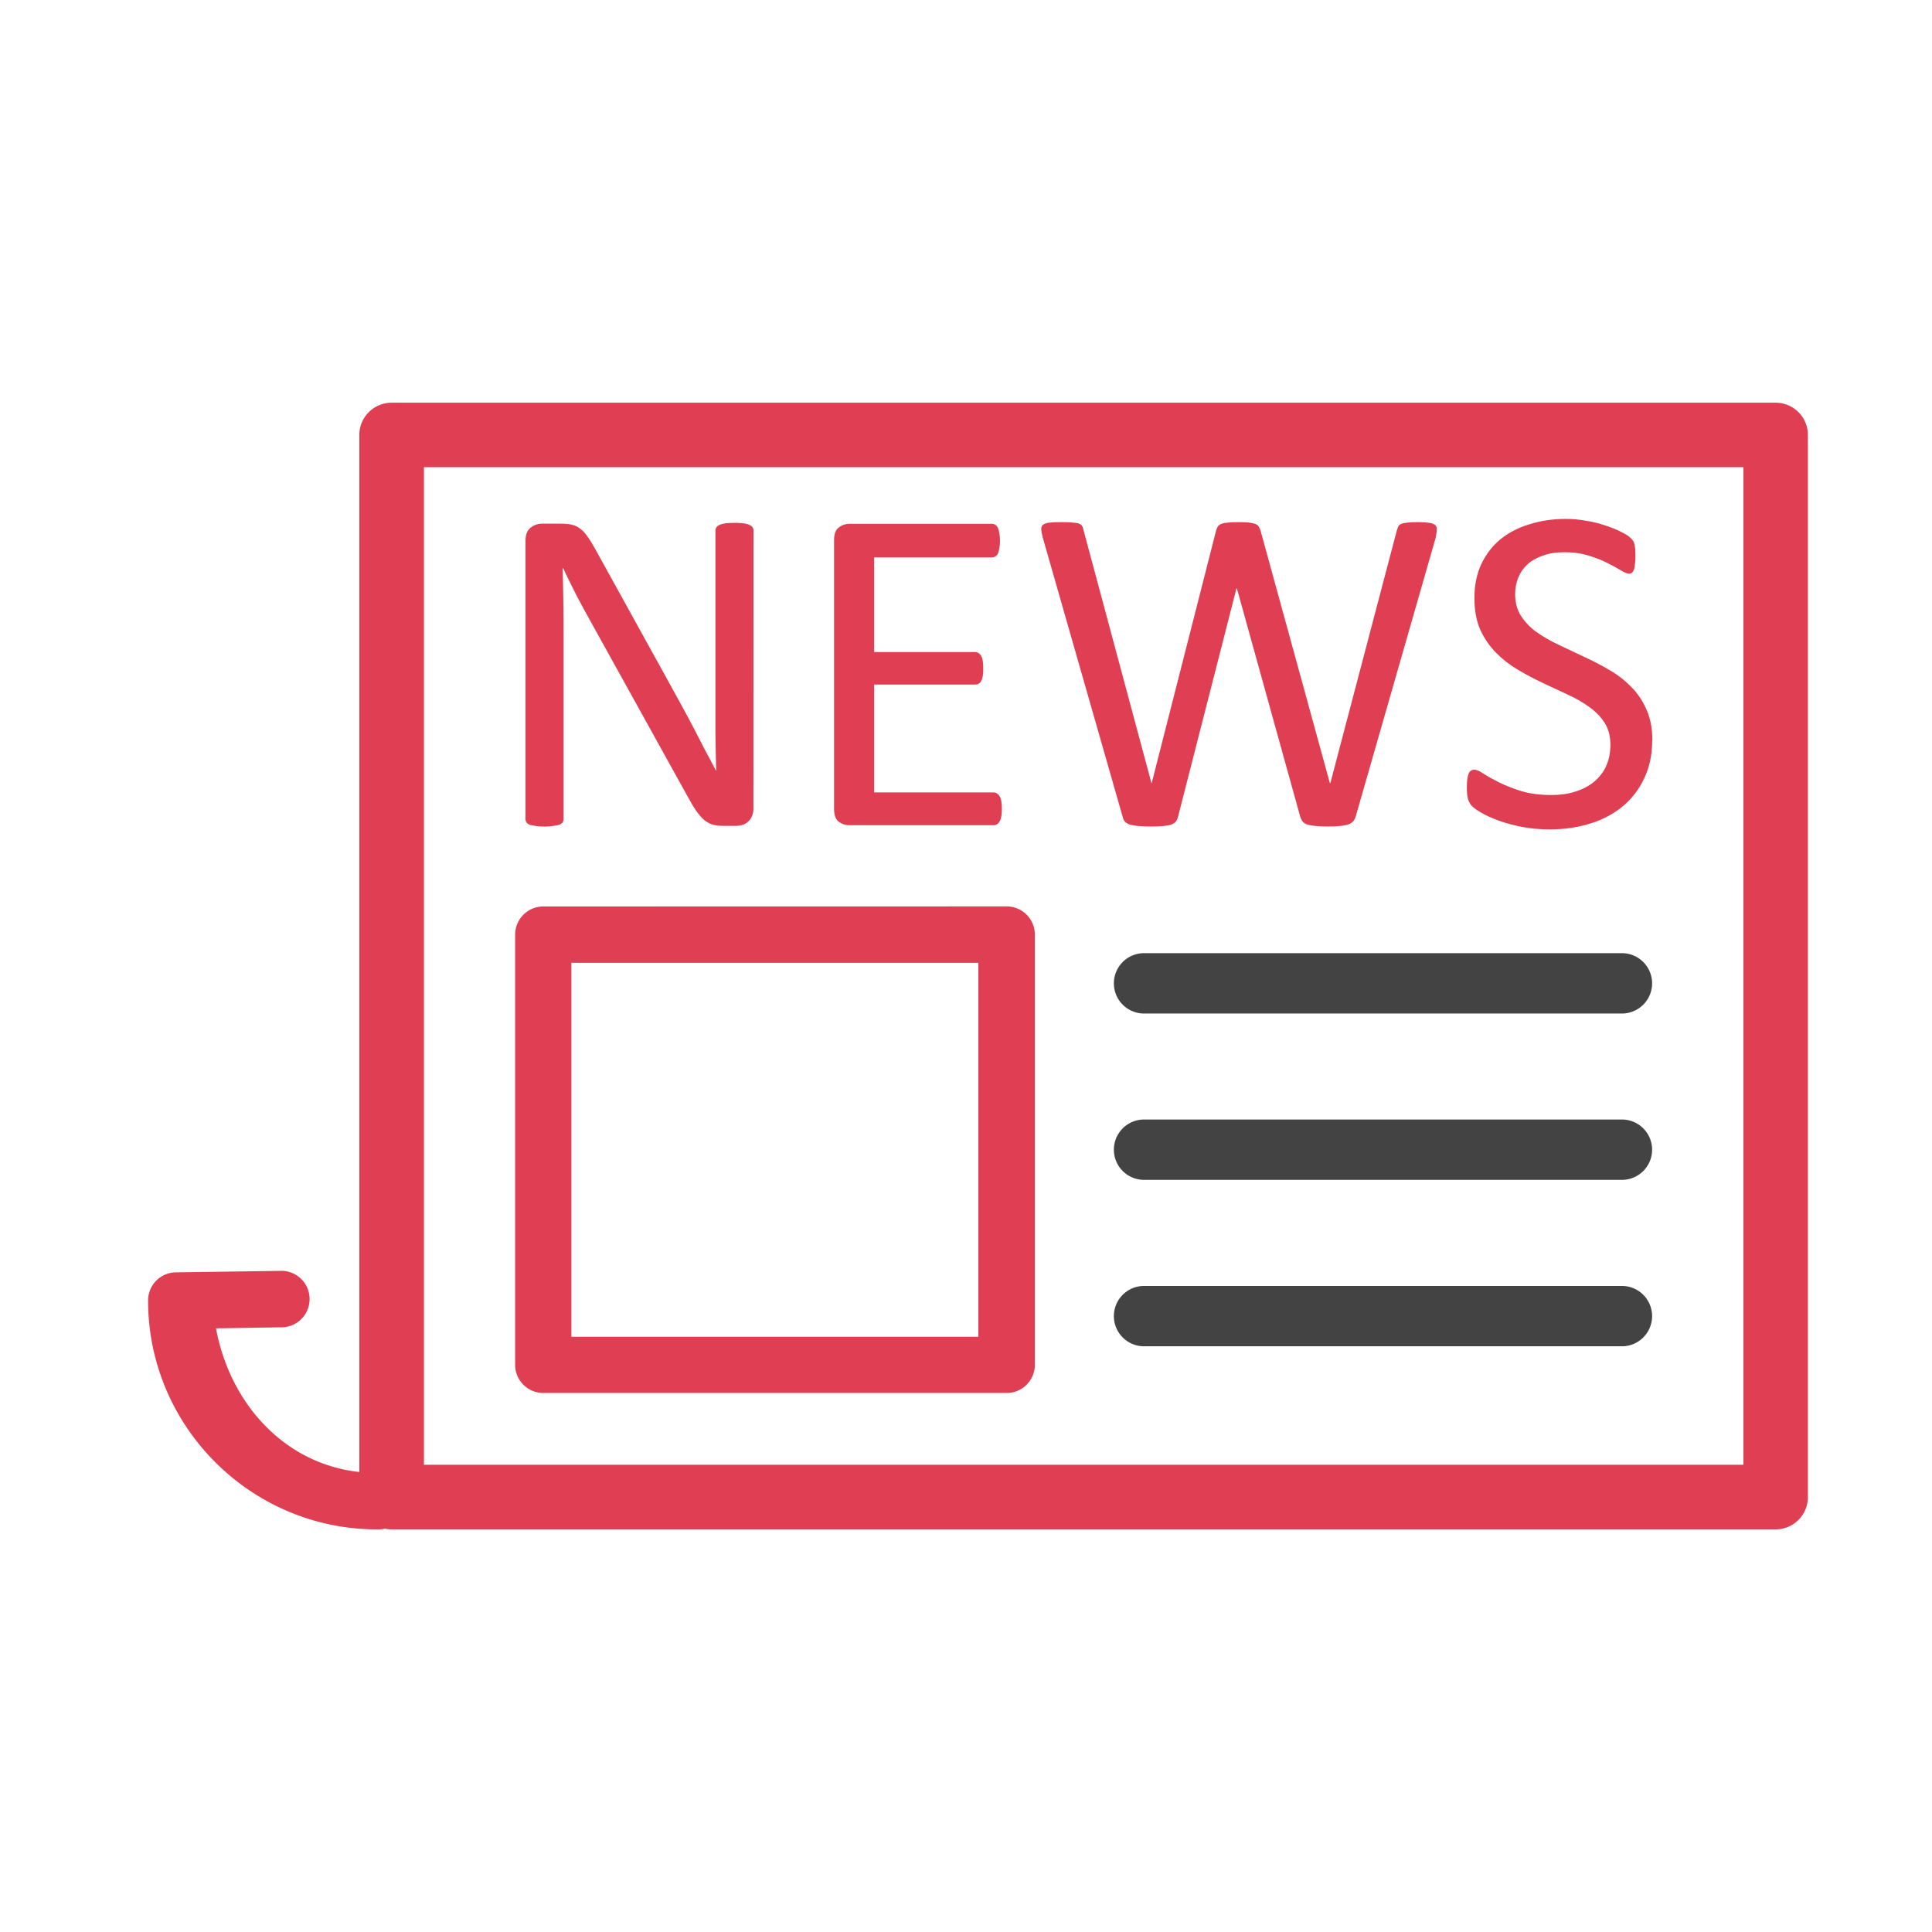 <?xml version="1.0" encoding="UTF-8" standalone="no"?>
<svg
   xmlns:dc="http://purl.org/dc/elements/1.1/"
   xmlns:cc="http://creativecommons.org/ns#"
   xmlns:rdf="http://www.w3.org/1999/02/22-rdf-syntax-ns#"
   xmlns:svg="http://www.w3.org/2000/svg"
   xmlns="http://www.w3.org/2000/svg"
   xmlns:sodipodi="http://sodipodi.sourceforge.net/DTD/sodipodi-0.dtd"
   xmlns:inkscape="http://www.inkscape.org/namespaces/inkscape"
   id="Iconos_Trazados"
   data-name="Iconos Trazados"
   viewBox="0 0 24.007 24.007"
   version="1.1"
   sodipodi:docname="noticias.svg"
   inkscape:version="0.92.3 (2405546, 2018-03-11)">
  <sodipodi:namedview
     pagecolor="#ffffff"
     bordercolor="#666666"
     borderopacity="1"
     objecttolerance="10"
     gridtolerance="10"
     guidetolerance="10"
     inkscape:pageopacity="0"
     inkscape:pageshadow="2"
     inkscape:window-width="1295"
     inkscape:window-height="877"
     id="namedview21"
     showgrid="false"
     inkscape:zoom="21.886644"
     inkscape:cx="8.4104593"
     inkscape:cy="8.8500753"
     inkscape:window-x="264"
     inkscape:window-y="39"
     inkscape:window-maximized="0"
     inkscape:current-layer="g18" />
  <defs
     id="defs4">
    <style
       id="style2">
      .cls-1 {
        fill: #e03e52;
      }

      .cls-2 {
        fill: #444343;
      }
    </style>
  </defs>
  <title
     id="title6">iconos_palmaactiva-def</title>
  <g
     id="g18"
     transform="matrix(1,0,0,-1,0,24.007)">
    <g
       id="g843"
       transform="translate(-0.941,-0.208)">
      <path
         style="color:#000000;font-style:normal;font-variant:normal;font-weight:normal;font-stretch:normal;font-size:medium;line-height:normal;font-family:sans-serif;font-variant-ligatures:normal;font-variant-position:normal;font-variant-caps:normal;font-variant-numeric:normal;font-variant-alternates:normal;font-feature-settings:normal;text-indent:0;text-align:start;text-decoration:none;text-decoration-line:none;text-decoration-style:solid;text-decoration-color:#000000;letter-spacing:normal;word-spacing:normal;text-transform:none;writing-mode:lr-tb;direction:ltr;text-orientation:mixed;dominant-baseline:auto;baseline-shift:baseline;text-anchor:start;white-space:normal;shape-padding:0;clip-rule:nonzero;display:inline;overflow:visible;visibility:visible;opacity:1;isolation:auto;mix-blend-mode:normal;color-interpolation:sRGB;color-interpolation-filters:linearRGB;solid-color:#000000;solid-opacity:1;vector-effect:none;fill:#e03e52;fill-opacity:1;fill-rule:nonzero;stroke:none;stroke-width:0.7;stroke-linecap:round;stroke-linejoin:round;stroke-miterlimit:4;stroke-dasharray:none;stroke-dashoffset:0;stroke-opacity:1;paint-order:fill markers stroke;color-rendering:auto;image-rendering:auto;shape-rendering:auto;text-rendering:auto;enable-background:accumulate"
         d="m 5.625,5.211 c -1.566,0 -2.844,1.278 -2.844,2.844 a 0.35,0.35 0 0 0 0.346,0.35 l 1.287,0.018 a 0.351,0.351 0 1 0 0.01,-0.701 L 3.625,7.709 c 0.184,-0.997 0.948,-1.797 2,-1.797 a 0.351,0.351 0 1 0 0,-0.701 z"
         id="path836"
         inkscape:connector-curvature="0" />
      <path
         style="color:#000000;font-style:normal;font-variant:normal;font-weight:normal;font-stretch:normal;font-size:medium;line-height:normal;font-family:sans-serif;font-variant-ligatures:normal;font-variant-position:normal;font-variant-caps:normal;font-variant-numeric:normal;font-variant-alternates:normal;font-feature-settings:normal;text-indent:0;text-align:start;text-decoration:none;text-decoration-line:none;text-decoration-style:solid;text-decoration-color:#000000;letter-spacing:normal;word-spacing:normal;text-transform:none;writing-mode:lr-tb;direction:ltr;text-orientation:mixed;dominant-baseline:auto;baseline-shift:baseline;text-anchor:start;white-space:normal;shape-padding:0;clip-rule:nonzero;display:inline;overflow:visible;visibility:visible;opacity:1;isolation:auto;mix-blend-mode:normal;color-interpolation:sRGB;color-interpolation-filters:linearRGB;solid-color:#000000;solid-opacity:1;vector-effect:none;fill:#e03e52;fill-opacity:1;fill-rule:nonzero;stroke:none;stroke-width:0.802;stroke-linecap:square;stroke-linejoin:round;stroke-miterlimit:4;stroke-dasharray:none;stroke-dashoffset:0;stroke-opacity:1;paint-order:fill markers stroke;color-rendering:auto;image-rendering:auto;shape-rendering:auto;text-rendering:auto;enable-background:accumulate"
         d="M 5.809,19.211 A 0.401,0.401 0 0 1 5.406,18.811 V 5.613 A 0.401,0.401 0 0 1 5.809,5.211 H 23.006 A 0.401,0.401 0 0 1 23.406,5.613 V 18.811 a 0.401,0.401 0 0 1 -0.4,0.4 z M 6.209,18.41 H 22.605 V 6.014 H 6.209 Z"
         id="rect839"
         inkscape:connector-curvature="0" />
    </g>
    <g
       id="g852"
       transform="translate(0.2,-0.4)">
      <g
         transform="translate(5.01,-0.686)"
         id="g16">
        <path
           style="fill:#444343"
           inkscape:connector-curvature="0"
           id="path10"
           d="m 9.006,9.114 h 5.938 a 0.375,0.375 0 0 0 0,-0.75 h -5.938 a 0.375,0.375 0 0 0 0,0.75 z"
           class="cls-2" />
        <path
           style="fill:#444343"
           inkscape:connector-curvature="0"
           id="path12"
           d="m 14.944,10.432 h -5.938 a 0.375,0.375 0 0 0 0,0.75 h 5.938 a 0.375,0.375 0 0 0 0,-0.75 z"
           class="cls-2" />
        <path
           style="fill:#444343"
           inkscape:connector-curvature="0"
           id="path14"
           d="m 14.944,12.499 h -5.938 a 0.375,0.375 0 0 0 0,0.75 h 5.938 a 0.375,0.375 0 0 0 0,-0.75 z"
           class="cls-2" />
      </g>
      <path
         style="color:#000000;font-style:normal;font-variant:normal;font-weight:normal;font-stretch:normal;font-size:medium;line-height:normal;font-family:sans-serif;font-variant-ligatures:normal;font-variant-position:normal;font-variant-caps:normal;font-variant-numeric:normal;font-variant-alternates:normal;font-feature-settings:normal;text-indent:0;text-align:start;text-decoration:none;text-decoration-line:none;text-decoration-style:solid;text-decoration-color:#000000;letter-spacing:normal;word-spacing:normal;text-transform:none;writing-mode:lr-tb;direction:ltr;text-orientation:mixed;dominant-baseline:auto;baseline-shift:baseline;text-anchor:start;white-space:normal;shape-padding:0;clip-rule:nonzero;display:inline;overflow:visible;visibility:visible;opacity:1;isolation:auto;mix-blend-mode:normal;color-interpolation:sRGB;color-interpolation-filters:linearRGB;solid-color:#000000;solid-opacity:1;vector-effect:none;fill:#e03e52;fill-opacity:1;fill-rule:nonzero;stroke:none;stroke-width:0.7;stroke-linecap:square;stroke-linejoin:round;stroke-miterlimit:4;stroke-dasharray:none;stroke-dashoffset:0;stroke-opacity:1;paint-order:fill markers stroke;color-rendering:auto;image-rendering:auto;shape-rendering:auto;text-rendering:auto;enable-background:accumulate"
         d="M 6.551,13.143 A 0.35,0.35 0 0 1 6.201,12.793 V 7.447 A 0.35,0.35 0 0 1 6.551,7.098 h 5.758 a 0.35,0.35 0 0 1 0.35,0.35 v 5.346 a 0.35,0.35 0 0 1 -0.35,0.35 z M 6.9,12.443 H 11.957 V 7.797 H 6.9 Z"
         id="rect845"
         inkscape:connector-curvature="0" />
    </g>
    <g
       aria-label="NEWS"
       transform="scale(1,-1)"
       style="font-style:normal;font-variant:normal;font-weight:normal;font-stretch:normal;font-size:5.93px;line-height:1.25;font-family:Calibri;-inkscape-font-specification:'Calibri, Normal';font-variant-ligatures:normal;font-variant-caps:normal;font-variant-numeric:normal;text-align:center;letter-spacing:0px;word-spacing:0px;writing-mode:lr-tb;text-anchor:middle;fill:#e03e52;fill-opacity:1;stroke:none;stroke-width:0.371"
       id="text856">
      <path
         d="m 9.362,-13.96 q 0,0.058 -0.02,0.098 -0.017,0.041 -0.049,0.067 -0.029,0.026 -0.067,0.038 -0.038,0.012 -0.075,0.012 H 8.991 q -0.075,0 -0.133,-0.014 -0.055,-0.017 -0.107,-0.058 -0.049,-0.043 -0.101,-0.116 -0.049,-0.072 -0.11,-0.185 l -1.181,-2.131 q -0.093,-0.165 -0.188,-0.345 -0.093,-0.182 -0.174,-0.353 h -0.006 q 0.006,0.208 0.009,0.426 0.003,0.217 0.003,0.431 v 2.261 q 0,0.02 -0.012,0.041 -0.012,0.017 -0.041,0.029 -0.026,0.009 -0.072,0.014 -0.043,0.009 -0.113,0.009 -0.069,0 -0.116,-0.009 -0.043,-0.006 -0.069,-0.014 -0.026,-0.012 -0.038,-0.029 -0.012,-0.02 -0.012,-0.041 v -3.457 q 0,-0.116 0.064,-0.165 0.064,-0.049 0.139,-0.049 h 0.237 q 0.084,0 0.139,0.014 0.058,0.014 0.101,0.049 0.046,0.032 0.087,0.093 0.043,0.058 0.093,0.148 l 0.909,1.645 q 0.084,0.151 0.162,0.295 0.078,0.142 0.151,0.281 0.072,0.139 0.142,0.275 0.072,0.133 0.142,0.269 h 0.003 q -0.006,-0.229 -0.009,-0.475 0,-0.249 0,-0.478 v -2.033 q 0,-0.02 0.012,-0.038 0.012,-0.017 0.038,-0.029 0.029,-0.014 0.072,-0.02 0.046,-0.006 0.119,-0.006 0.064,0 0.11,0.006 0.046,0.006 0.072,0.02 0.026,0.012 0.038,0.029 0.012,0.017 0.012,0.038 z"
         style="fill:#e03e52;fill-opacity:1;stroke-width:0.371"
         id="path837" />
      <path
         d="m 12.449,-13.96 q 0,0.052 -0.006,0.093 -0.006,0.038 -0.02,0.064 -0.014,0.026 -0.035,0.038 -0.017,0.012 -0.041,0.012 h -1.798 q -0.067,0 -0.127,-0.043 -0.058,-0.046 -0.058,-0.159 v -3.341 q 0,-0.113 0.058,-0.156 0.061,-0.046 0.127,-0.046 h 1.778 q 0.023,0 0.041,0.012 0.02,0.012 0.032,0.038 0.012,0.026 0.017,0.067 0.009,0.038 0.009,0.096 0,0.052 -0.009,0.093 -0.006,0.038 -0.017,0.064 -0.012,0.023 -0.032,0.035 -0.017,0.012 -0.041,0.012 h -1.465 v 1.176 h 1.257 q 0.023,0 0.041,0.014 0.02,0.012 0.032,0.035 0.014,0.023 0.02,0.064 0.006,0.041 0.006,0.096 0,0.052 -0.006,0.09 -0.006,0.038 -0.02,0.061 -0.012,0.023 -0.032,0.035 -0.017,0.009 -0.041,0.009 h -1.257 v 1.341 h 1.485 q 0.023,0 0.041,0.012 0.02,0.012 0.035,0.038 0.014,0.023 0.02,0.064 0.006,0.038 0.006,0.096 z"
         style="fill:#e03e52;fill-opacity:1;stroke-width:0.371"
         id="path839" />
      <path
         d="m 16.847,-13.865 q -0.012,0.041 -0.035,0.067 -0.023,0.023 -0.064,0.038 -0.041,0.012 -0.101,0.017 -0.058,0.006 -0.145,0.006 -0.09,0 -0.153,-0.006 -0.061,-0.006 -0.101,-0.017 -0.041,-0.014 -0.061,-0.038 -0.02,-0.026 -0.032,-0.067 l -0.785,-2.829 h -0.006 l -0.724,2.829 q -0.009,0.041 -0.029,0.067 -0.02,0.023 -0.058,0.038 -0.038,0.012 -0.098,0.017 -0.058,0.006 -0.151,0.006 -0.096,0 -0.159,-0.006 -0.064,-0.006 -0.104,-0.017 -0.041,-0.014 -0.064,-0.038 -0.02,-0.026 -0.029,-0.067 l -0.99,-3.46 q -0.017,-0.067 -0.02,-0.104 0,-0.038 0.023,-0.058 0.026,-0.02 0.081,-0.026 0.055,-0.006 0.148,-0.006 0.09,0 0.142,0.006 0.052,0.003 0.078,0.014 0.029,0.012 0.038,0.032 0.012,0.02 0.017,0.052 l 0.843,3.139 h 0.003 l 0.799,-3.133 q 0.009,-0.032 0.02,-0.052 0.014,-0.023 0.043,-0.035 0.029,-0.012 0.081,-0.017 0.055,-0.006 0.142,-0.006 0.081,0 0.127,0.006 0.049,0.006 0.078,0.017 0.029,0.012 0.041,0.035 0.014,0.02 0.023,0.052 l 0.86,3.133 h 0.006 l 0.825,-3.136 q 0.009,-0.029 0.017,-0.049 0.009,-0.023 0.035,-0.035 0.029,-0.012 0.078,-0.017 0.052,-0.006 0.136,-0.006 0.087,0 0.136,0.009 0.052,0.006 0.075,0.026 0.023,0.02 0.02,0.058 0,0.038 -0.014,0.104 z"
         style="fill:#e03e52;fill-opacity:1;stroke-width:0.371"
         id="path841" />
      <path
         d="m 20.53,-14.806 q 0,0.263 -0.098,0.469 -0.096,0.206 -0.269,0.35 -0.171,0.142 -0.405,0.214 -0.232,0.072 -0.501,0.072 -0.188,0 -0.35,-0.032 -0.159,-0.032 -0.287,-0.078 -0.125,-0.046 -0.211,-0.096 -0.084,-0.049 -0.119,-0.084 -0.032,-0.035 -0.049,-0.087 -0.014,-0.055 -0.014,-0.145 0,-0.064 0.006,-0.104 0.006,-0.043 0.017,-0.069 0.012,-0.026 0.029,-0.035 0.017,-0.012 0.041,-0.012 0.041,0 0.113,0.049 0.075,0.049 0.191,0.107 0.116,0.058 0.278,0.11 0.165,0.049 0.379,0.049 0.162,0 0.295,-0.043 0.136,-0.043 0.232,-0.122 0.098,-0.081 0.151,-0.197 0.052,-0.116 0.052,-0.263 0,-0.159 -0.072,-0.272 -0.072,-0.113 -0.191,-0.197 -0.119,-0.087 -0.272,-0.156 -0.151,-0.072 -0.31,-0.145 -0.159,-0.075 -0.31,-0.165 -0.151,-0.09 -0.269,-0.211 -0.119,-0.122 -0.194,-0.284 -0.072,-0.165 -0.072,-0.394 0,-0.235 0.084,-0.417 0.087,-0.185 0.237,-0.31 0.153,-0.125 0.362,-0.188 0.211,-0.067 0.455,-0.067 0.125,0 0.249,0.023 0.127,0.02 0.237,0.058 0.113,0.035 0.2,0.081 0.087,0.043 0.113,0.072 0.029,0.026 0.038,0.043 0.009,0.014 0.014,0.041 0.006,0.023 0.009,0.058 0.003,0.035 0.003,0.09 0,0.052 -0.006,0.093 -0.003,0.041 -0.012,0.069 -0.009,0.026 -0.026,0.041 -0.014,0.012 -0.035,0.012 -0.032,0 -0.101,-0.041 -0.067,-0.041 -0.165,-0.09 -0.098,-0.052 -0.235,-0.093 -0.133,-0.043 -0.301,-0.043 -0.156,0 -0.272,0.043 -0.116,0.041 -0.191,0.11 -0.075,0.069 -0.113,0.165 -0.038,0.096 -0.038,0.203 0,0.156 0.072,0.269 0.072,0.113 0.191,0.2 0.122,0.087 0.275,0.159 0.153,0.072 0.313,0.148 0.159,0.072 0.313,0.162 0.153,0.087 0.272,0.208 0.122,0.119 0.194,0.284 0.075,0.162 0.075,0.385 z"
         style="fill:#e03e52;fill-opacity:1;stroke-width:0.371"
         id="path843" />
    </g>
  </g>
</svg>
